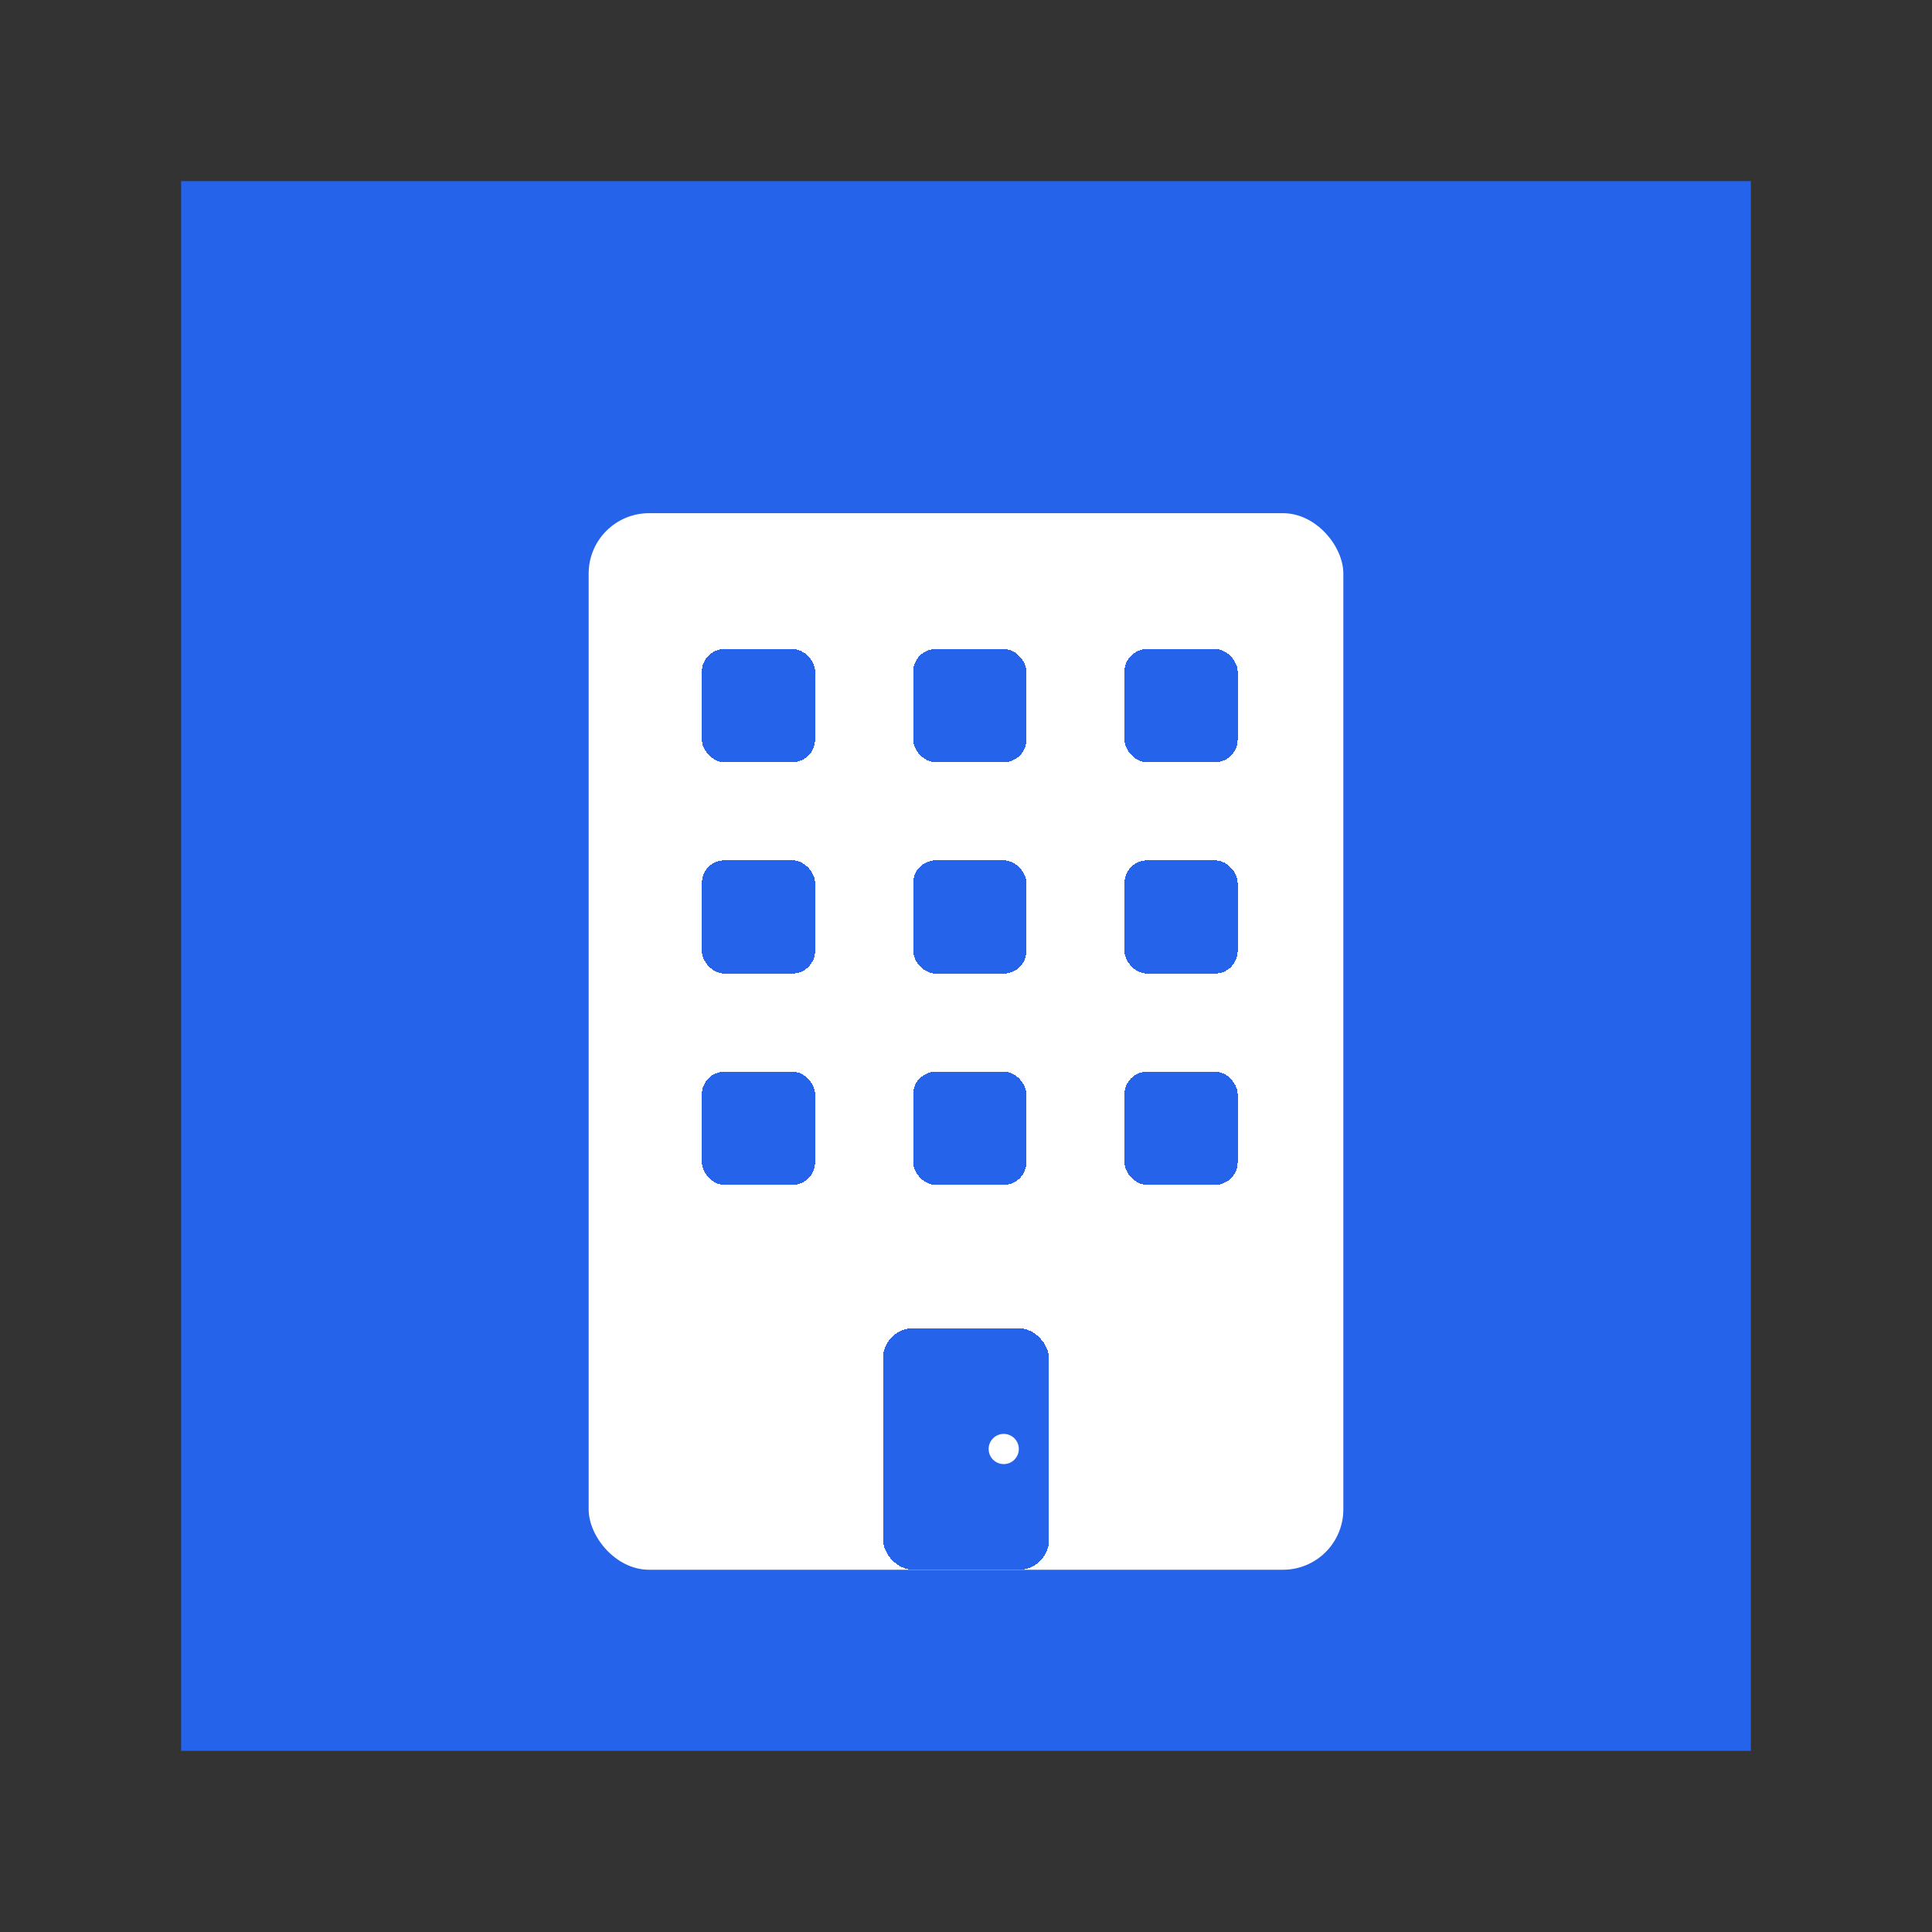 <?xml version="1.0" encoding="UTF-8"?>
<svg width="512" height="512" viewBox="0 0 512 512" xmlns="http://www.w3.org/2000/svg" role="img" aria-labelledby="title desc">
  <rect x="0" y="0" width="512" height="512" fill="#333333" stroke="none"/>
  <title id="title">Building Icon</title>
  <desc id="desc">A simple, flat building icon designed for mobile app icons.</desc>

  <!-- Square background for app icon -->
  <rect x="48" y="48" width="416" height="416" rx="0" fill="#2563eb"/>

  <!-- Building body -->
  <rect x="156" y="136" width="200" height="280" rx="16" fill="#ffffff"/>

  <!-- Windows: 3x3 grid, using background color to appear as cutouts -->
  <rect x="186" y="172" width="30" height="30" rx="6" fill="#2563eb" shape-rendering="crispEdges"/>
  <rect x="242" y="172" width="30" height="30" rx="6" fill="#2563eb" shape-rendering="crispEdges"/>
  <rect x="298" y="172" width="30" height="30" rx="6" fill="#2563eb" shape-rendering="crispEdges"/>

  <rect x="186" y="228" width="30" height="30" rx="6" fill="#2563eb" shape-rendering="crispEdges"/>
  <rect x="242" y="228" width="30" height="30" rx="6" fill="#2563eb" shape-rendering="crispEdges"/>
  <rect x="298" y="228" width="30" height="30" rx="6" fill="#2563eb" shape-rendering="crispEdges"/>

  <rect x="186" y="284" width="30" height="30" rx="6" fill="#2563eb" shape-rendering="crispEdges"/>
  <rect x="242" y="284" width="30" height="30" rx="6" fill="#2563eb" shape-rendering="crispEdges"/>
  <rect x="298" y="284" width="30" height="30" rx="6" fill="#2563eb" shape-rendering="crispEdges"/>

  <!-- Door -->
  <rect x="234" y="352" width="44" height="64" rx="8" fill="#2563eb" shape-rendering="crispEdges"/>
  <circle cx="266" cy="384" r="4" fill="#ffffff"/>
</svg>
